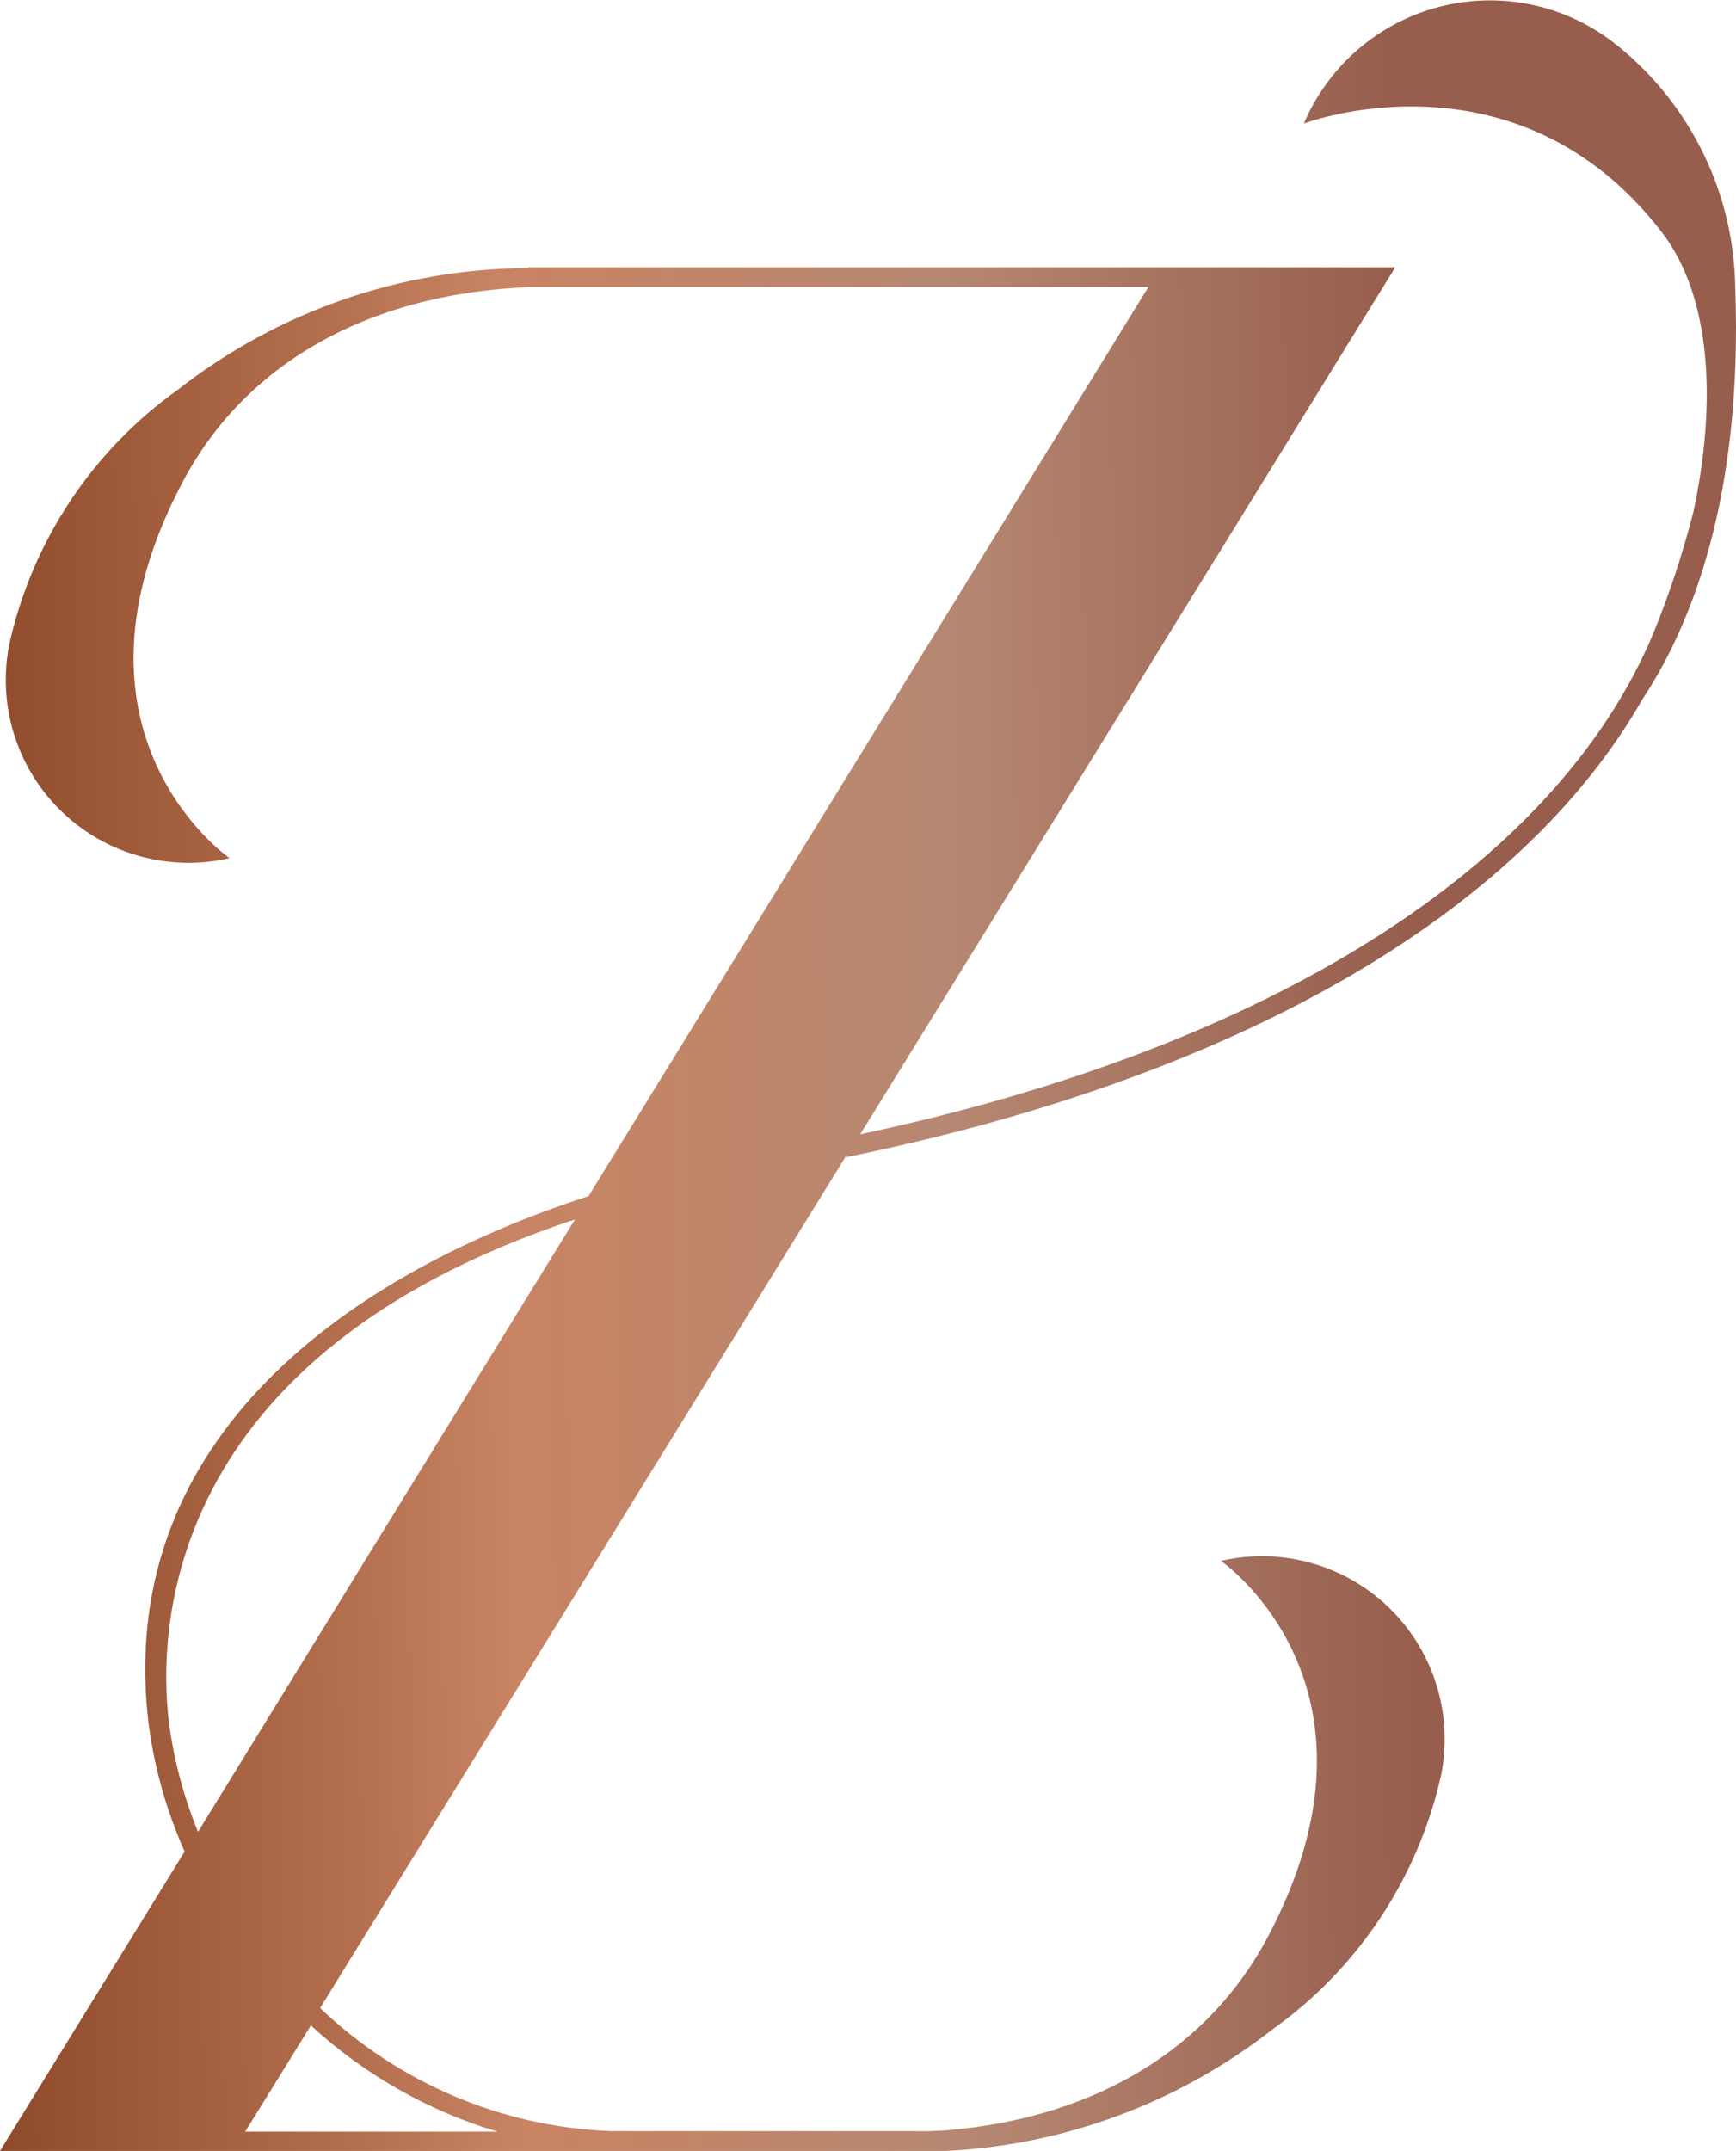 <svg xmlns="http://www.w3.org/2000/svg" xmlns:xlink="http://www.w3.org/1999/xlink" width="62.855" height="77.838" viewBox="0 0 62.855 77.838">
  <defs>
    <clipPath id="clip-path">
      <path id="Path_2377" data-name="Path 2377" d="M43.469,41.87C57.563,39,67.813,33.1,72.267,25.32c1.769-2.669,3.645-7.306,3.371-14.887a11.456,11.456,0,0,0-4.286-8.8A7.323,7.323,0,0,0,60.018,4.469h0s7.672-2.913,12.95,3.92c1.785,2.3,2.013,6.117,1.159,10.113a33.645,33.645,0,0,1-1.464,4.439C69.094,31.406,58.722,37.92,43.957,41.046L63.328,9.671H31.937V9.7a20.722,20.722,0,0,0-12.675,4.393,15.422,15.422,0,0,0-6.117,9.228,6.618,6.618,0,0,0,7.977,7.733h0S14.579,26.541,19.445,17.4c2.181-4.1,6.513-6.788,12.63-7.016H54.39l-20.271,32.9c-9.335,3.035-17.145,9.2-15.924,19.127a16.687,16.687,0,0,0,1.3,4.591L12.81,77.837H47.069a20.851,20.851,0,0,0,11.806-4.393,15.422,15.422,0,0,0,6.116-9.228,6.618,6.618,0,0,0-7.977-7.733h0S63.557,61,58.691,70.134c-2.059,3.859-6.025,6.483-11.592,6.955a11.445,11.445,0,0,1-1.19.031h-11A16.145,16.145,0,0,1,24.4,72.666L43.438,41.84ZM18.927,62.34c-.4-3.264-.275-13.255,14.7-18.212L19.979,66.29a16.126,16.126,0,0,1-1.052-3.951Zm11.882,14.8H21.687l2.379-3.844A17.335,17.335,0,0,0,30.809,77.135Z" transform="translate(-12.81 0.001)" fill="none"/>
    </clipPath>
    <linearGradient id="linear-gradient" x1="0.001" y1="0.509" x2="0.854" y2="0.494" gradientUnits="objectBoundingBox">
      <stop offset="0.09" stop-color="#8e4a2a"/>
      <stop offset="0.29" stop-color="#b36e4d"/>
      <stop offset="0.39" stop-color="#c98463"/>
      <stop offset="0.64" stop-color="#b68872"/>
      <stop offset="0.9" stop-color="#975e4d"/>
    </linearGradient>
  </defs>
  <g id="Layer_1" data-name="Layer 1" transform="translate(-47.714 0.001)">
    <g id="Group_863" data-name="Group 863" transform="translate(47.714 -0.001)">
      <g id="Group_860" data-name="Group 860" clip-path="url(#clip-path)">
        <rect id="Rectangle_15" data-name="Rectangle 15" width="73.368" height="82.641" transform="translate(-5.766 -1.54)" fill="url(#linear-gradient)"/>
      </g>
    </g>
  </g>
</svg>
